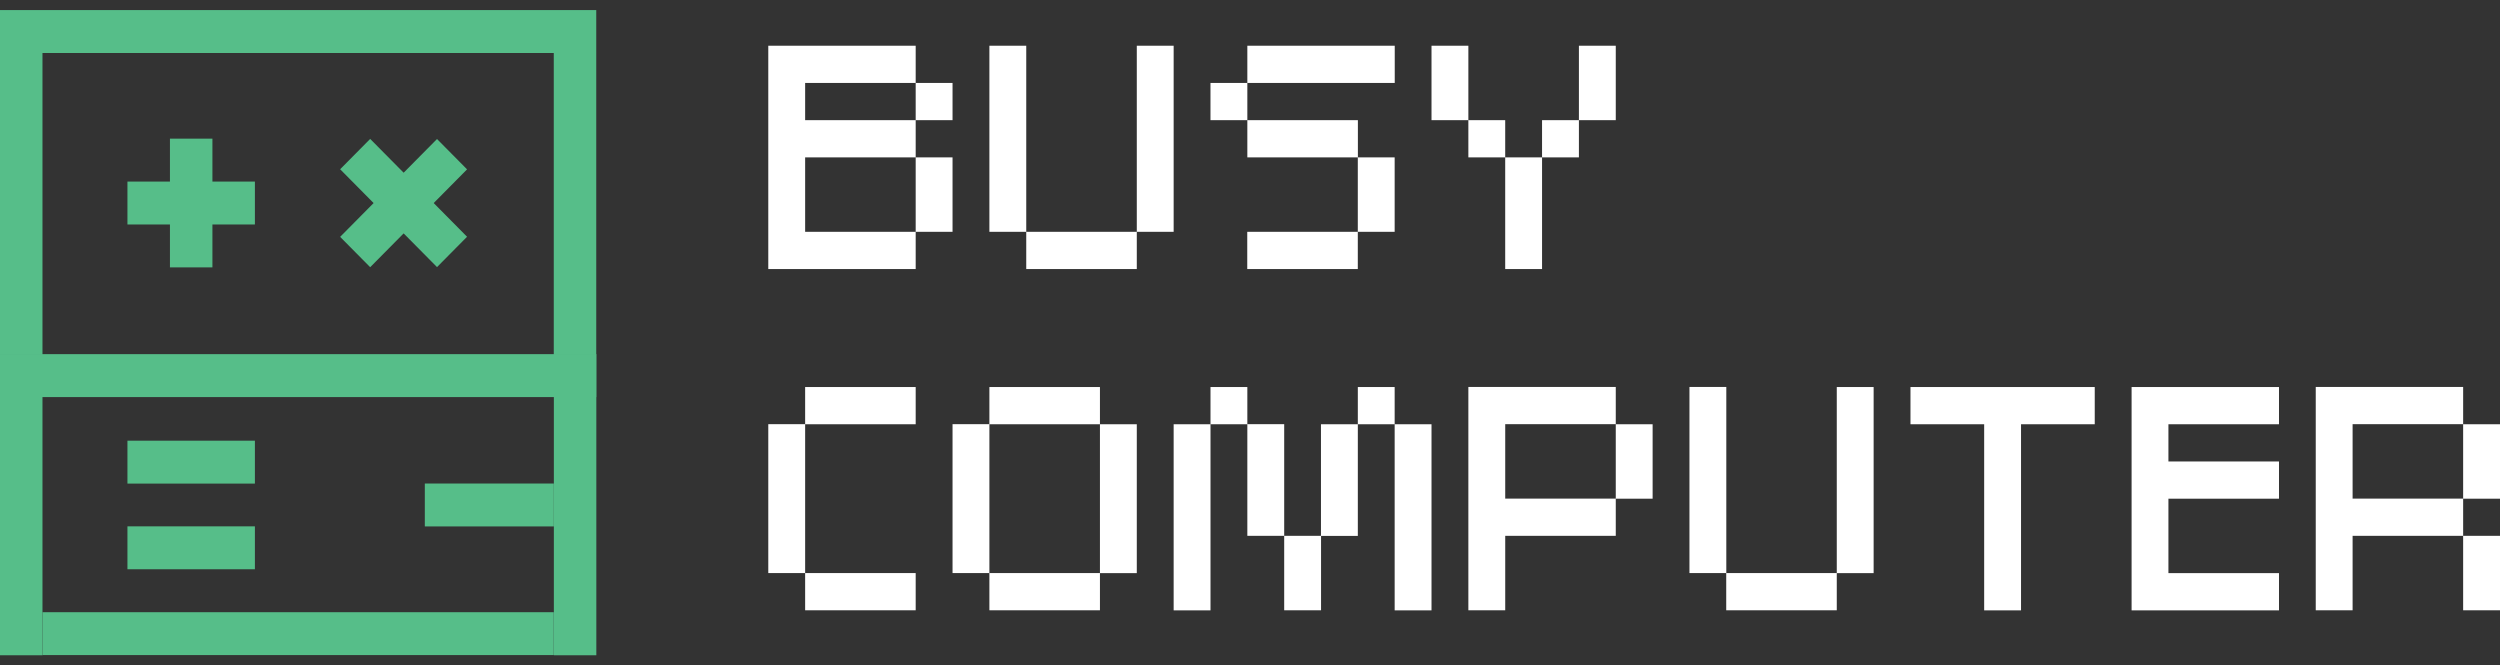<svg width="124" height="33" viewBox="0 0 124 33" fill="none" xmlns="http://www.w3.org/2000/svg">
<rect x="0" y="0" width="124" height="33" fill="#333333" stroke="none"/>
<g clip-path="url(#clip0_148_868)">
<path d="M45.418 5.96V7.806H39.935V11.498H45.418V13.345H38.107V2.268H45.418V4.114H39.935V5.96H45.418ZM47.246 5.96H45.418V4.114H47.246V5.96ZM45.418 11.498V7.806H47.246V11.498H45.418Z" fill="white"/>
<path d="M50.902 11.498H49.074V2.268H50.902V11.498ZM56.385 11.498V13.345H50.902V11.498H56.385ZM56.385 2.268H58.213V11.498H56.385V2.268Z" fill="white"/>
<path d="M60.04 4.114H61.868V5.96H60.04V4.114ZM61.868 4.114V2.268H69.179V4.114H61.868ZM61.868 7.806V5.96H67.351V7.806H61.868ZM67.347 11.498V13.345H61.864V11.498H67.347ZM67.347 11.498V7.806H69.175V11.498H67.347Z" fill="white"/>
<path d="M72.831 2.268V5.96H71.003V2.268H72.831ZM72.831 5.96H74.658V7.806H72.831V5.96ZM74.658 7.806H76.486V13.345H74.658V7.806ZM76.486 7.806V5.96H78.314V7.806H76.486ZM78.314 2.268H80.142V5.96H78.314V2.268Z" fill="white"/>
<path d="M39.935 28.424H38.107V21.039H39.935V28.424ZM39.935 21.043V19.197H45.418V21.043H39.935ZM39.935 30.27V28.424H45.418V30.27H39.935Z" fill="white"/>
<path d="M49.074 28.424H47.246V21.039H49.074V28.424ZM49.074 21.043V19.197H54.557V21.043H49.074ZM54.557 28.424V30.27H49.074V28.424H54.557ZM54.557 21.043H56.385V28.427H54.557V21.043Z" fill="white"/>
<path d="M58.213 21.043H60.041V30.274H58.213V21.043ZM60.041 19.197H61.868V21.043H60.041V19.197ZM63.696 26.577H61.868V21.039H63.696V26.577ZM63.696 26.577H65.524V30.27H63.696V26.577ZM65.52 21.043H67.348V26.581H65.52V21.043ZM67.348 19.197H69.175V21.043H67.348V19.197ZM69.175 21.043H71.003V30.274H69.175V21.043Z" fill="white"/>
<path d="M80.142 24.731V26.577H74.659V30.27H72.831V19.193H80.142V21.039H74.659V24.731H80.142ZM80.142 21.043H81.97V24.735H80.142V21.043Z" fill="white"/>
<path d="M85.625 28.424H83.797V19.193H85.625V28.424ZM91.104 28.424V30.27H85.621V28.424H91.104ZM91.104 19.197H92.932V28.427H91.104V19.197Z" fill="white"/>
<path d="M103.899 19.197V21.043H100.243V30.274H98.415V21.043H94.76V19.197H103.899Z" fill="white"/>
<path d="M107.554 21.043V22.889H113.038V24.735H107.554V28.427H113.038V30.274H105.727V19.197H113.038V21.043H107.554Z" fill="white"/>
<path d="M122.172 24.731V26.577H116.689V30.27H114.861V19.193H122.172V21.039H116.689V24.731H122.172ZM122.172 21.043H124V24.735H122.172V21.043ZM122.172 30.27V26.577H124V30.27H122.172Z" fill="white"/>
<path d="M12.643 21.858H6.321V23.986H12.643V21.858Z" fill="#56BE89"/>
<path d="M29.574 17.566H0V19.695H29.574V17.566Z" fill="#56BE89"/>
<path d="M29.574 0.5H0V2.628H29.574V0.5Z" fill="#56BE89"/>
<path d="M2.107 32.5L2.107 17.562H0L0 32.5H2.107Z" fill="#56BE89"/>
<path d="M2.107 17.566L2.107 2.628H0L0 17.566H2.107Z" fill="#56BE89"/>
<path d="M29.574 17.566V2.628H27.467V17.566H29.574Z" fill="#56BE89"/>
<path d="M29.578 32.5V17.562H27.471V32.5H29.578Z" fill="#56BE89"/>
<path d="M27.467 30.364H2.107V32.492H27.467V30.364Z" fill="#56BE89"/>
<path d="M12.643 26.107H6.321V28.235H12.643V26.107Z" fill="#56BE89"/>
<path d="M27.47 23.983H21.071V26.111H27.47V23.983Z" fill="#56BE89"/>
<path d="M6.321 11.134H12.643V9.006H6.321V11.134Z" fill="#56BE89"/>
<path d="M8.429 6.877V13.262H10.536V6.877H8.429Z" fill="#56BE89"/>
<path d="M16.871 8.395L21.676 13.248L23.166 11.743L18.361 6.89L16.871 8.395Z" fill="#56BE89"/>
<path d="M21.676 6.895L16.871 11.748L18.361 13.253L23.166 8.4L21.676 6.895Z" fill="#56BE89"/>
</g>
<defs>
<clipPath id="clip0_148_868">
<rect width="124" height="32" fill="white" transform="translate(0 0.5)"/>
</clipPath>
</defs>
</svg>
